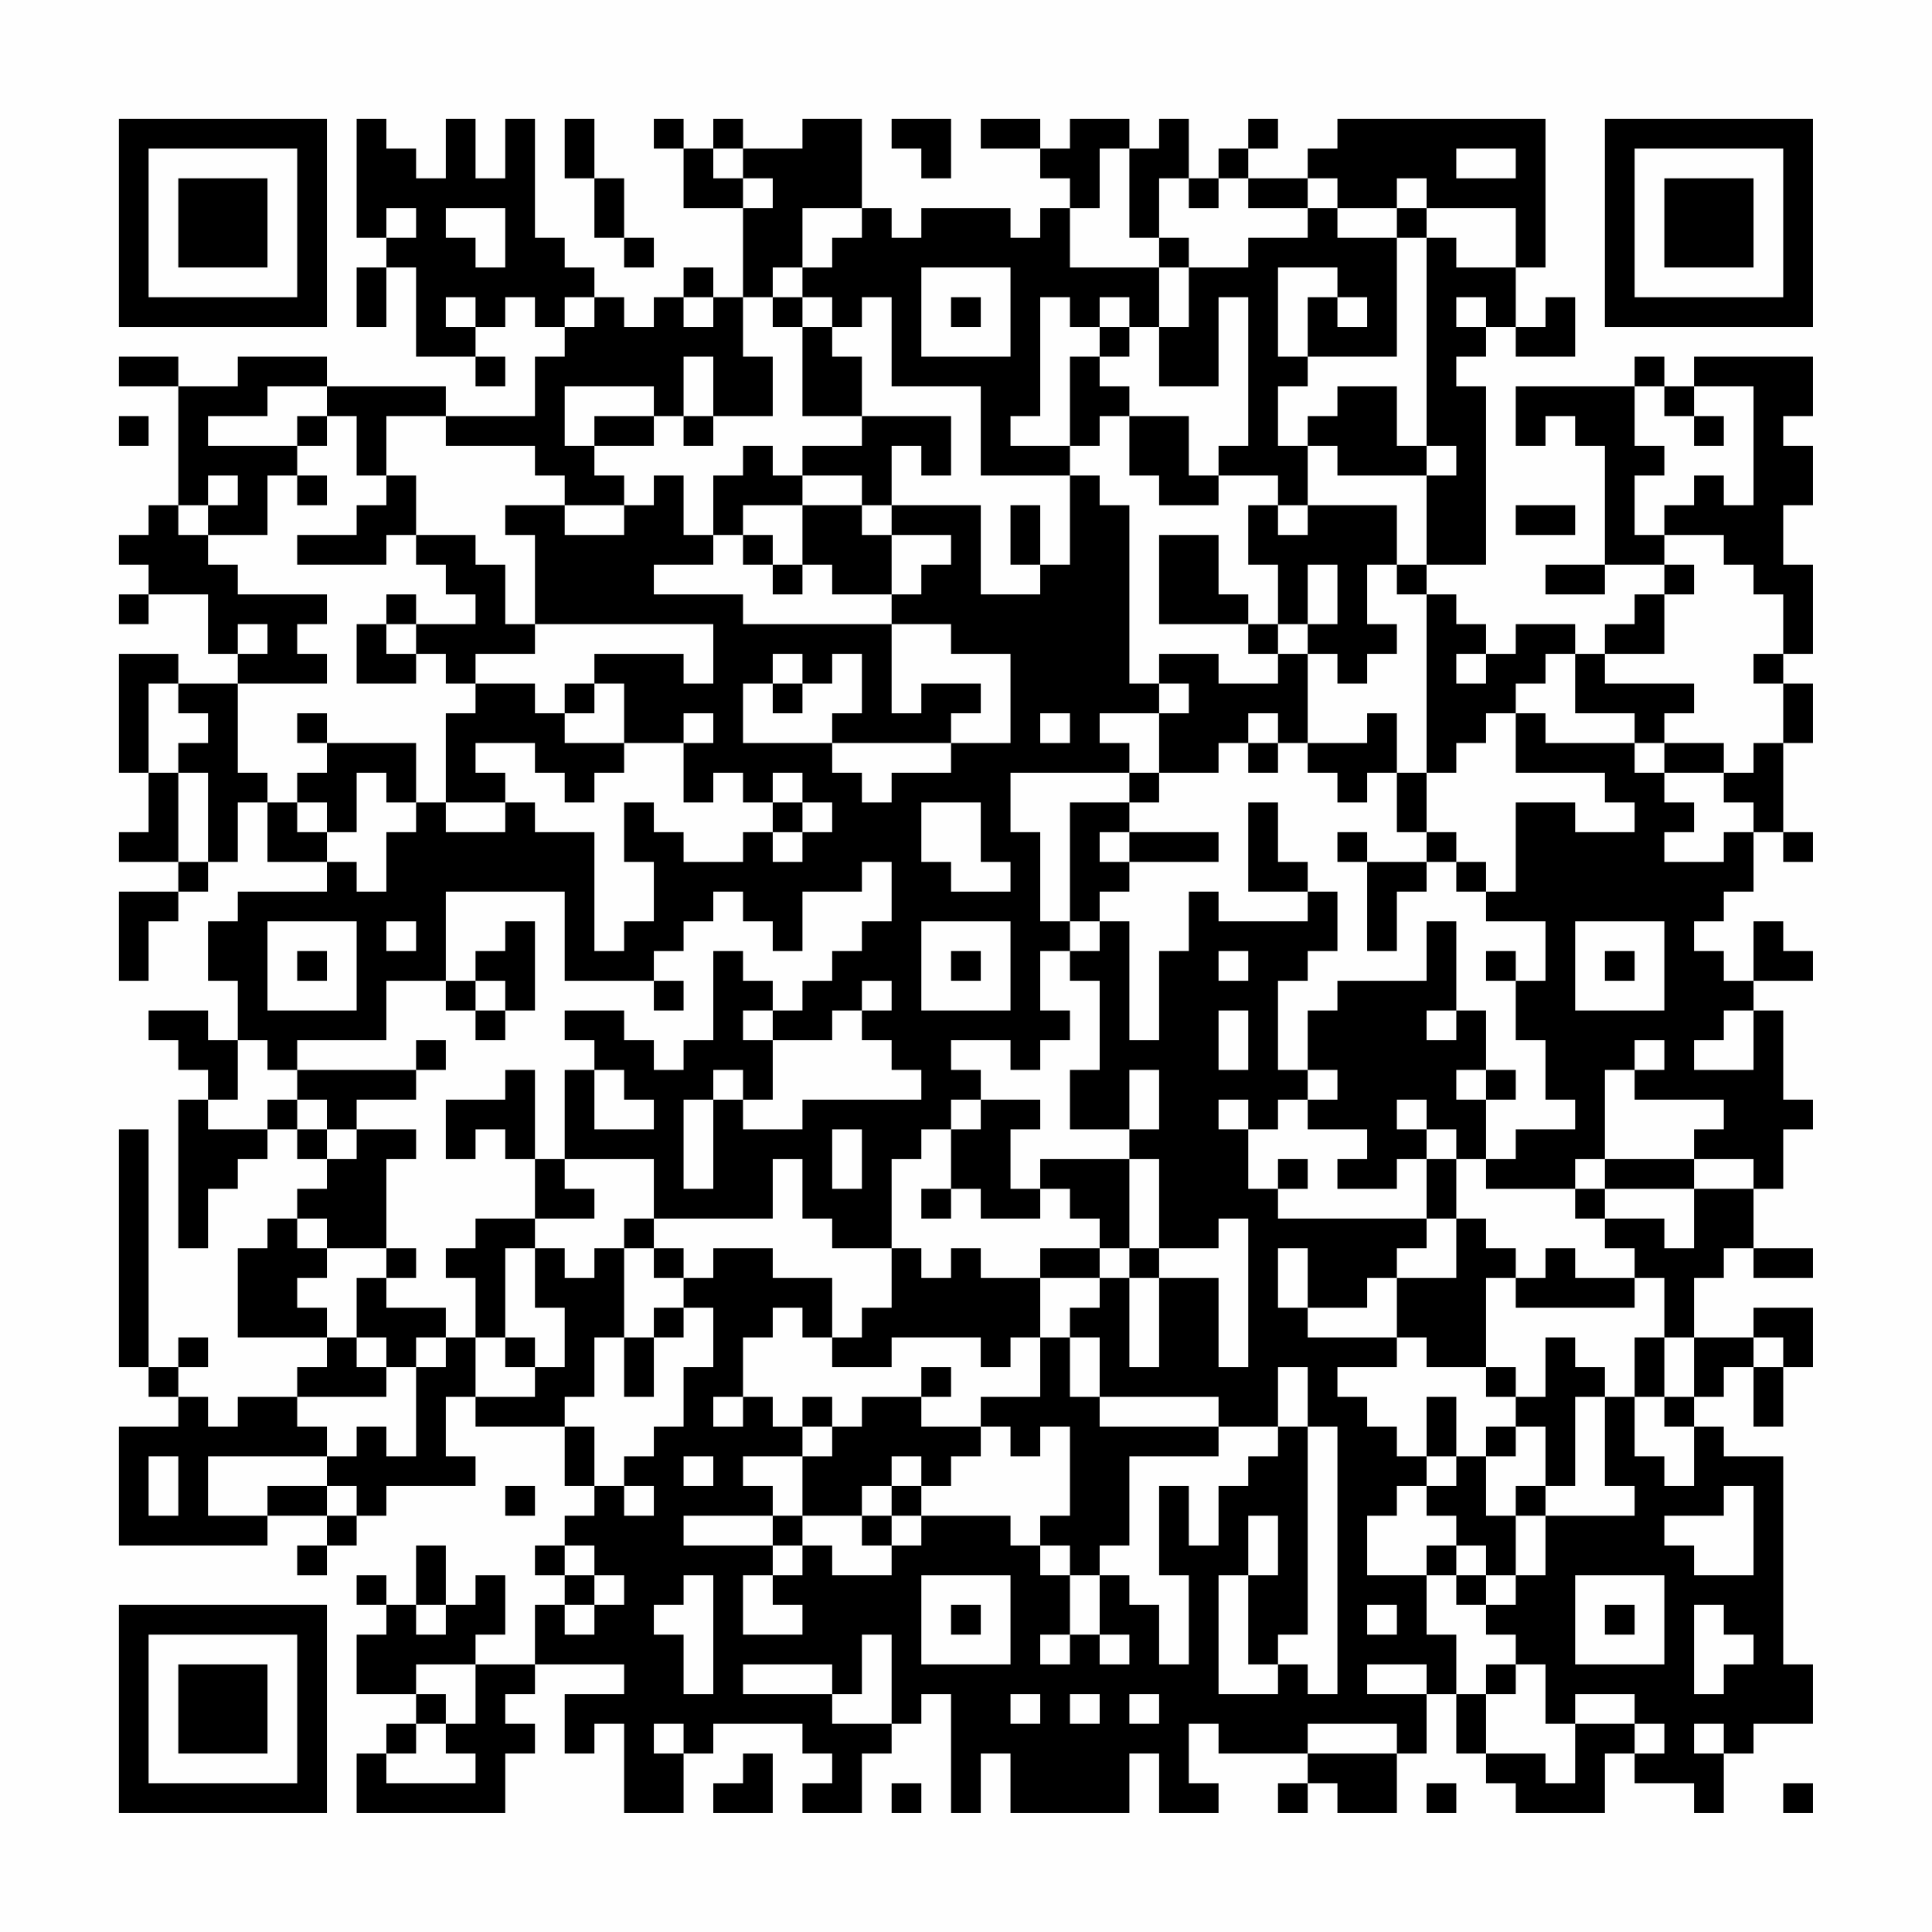 <?xml version="1.0" encoding="UTF-8"?>
<svg xmlns="http://www.w3.org/2000/svg" version="1.1" width="300" height="300" viewBox="0 0 300 300"><rect x="0" y="0" width="300" height="300" fill="#fefefe"/><g transform="scale(4.615)"><g transform="translate(4,4)"><path fill-rule="evenodd" d="M8 0L8 4L9 4L9 5L8 5L8 7L9 7L9 5L10 5L10 8L12 8L12 9L13 9L13 8L12 8L12 7L13 7L13 6L14 6L14 7L15 7L15 8L14 8L14 10L11 10L11 9L7 9L7 8L4 8L4 9L2 9L2 8L0 8L0 9L2 9L2 13L1 13L1 14L0 14L0 15L1 15L1 16L0 16L0 17L1 17L1 16L3 16L3 18L4 18L4 19L2 19L2 18L0 18L0 22L1 22L1 24L0 24L0 25L2 25L2 26L0 26L0 29L1 29L1 27L2 27L2 26L3 26L3 25L4 25L4 23L5 23L5 25L7 25L7 26L4 26L4 27L3 27L3 29L4 29L4 31L3 31L3 30L1 30L1 31L2 31L2 32L3 32L3 33L2 33L2 38L3 38L3 36L4 36L4 35L5 35L5 34L6 34L6 35L7 35L7 36L6 36L6 37L5 37L5 38L4 38L4 41L7 41L7 42L6 42L6 43L4 43L4 44L3 44L3 43L2 43L2 42L3 42L3 41L2 41L2 42L1 42L1 34L0 34L0 42L1 42L1 43L2 43L2 44L0 44L0 48L5 48L5 47L7 47L7 48L6 48L6 49L7 49L7 48L8 48L8 47L9 47L9 46L12 46L12 45L11 45L11 43L12 43L12 44L15 44L15 46L16 46L16 47L15 47L15 48L14 48L14 49L15 49L15 50L14 50L14 52L12 52L12 51L13 51L13 49L12 49L12 50L11 50L11 48L10 48L10 50L9 50L9 49L8 49L8 50L9 50L9 51L8 51L8 53L10 53L10 54L9 54L9 55L8 55L8 57L13 57L13 55L14 55L14 54L13 54L13 53L14 53L14 52L17 52L17 53L15 53L15 55L16 55L16 54L17 54L17 57L19 57L19 55L20 55L20 54L23 54L23 55L24 55L24 56L23 56L23 57L25 57L25 55L26 55L26 54L27 54L27 53L28 53L28 57L29 57L29 55L30 55L30 57L34 57L34 55L35 55L35 57L37 57L37 56L36 56L36 54L37 54L37 55L40 55L40 56L39 56L39 57L40 57L40 56L41 56L41 57L43 57L43 55L44 55L44 53L45 53L45 55L46 55L46 56L47 56L47 57L50 57L50 55L51 55L51 56L53 56L53 57L54 57L54 55L55 55L55 54L57 54L57 52L56 52L56 45L54 45L54 44L53 44L53 43L54 43L54 42L55 42L55 44L56 44L56 42L57 42L57 40L55 40L55 41L53 41L53 39L54 39L54 38L55 38L55 39L57 39L57 38L55 38L55 36L56 36L56 34L57 34L57 33L56 33L56 30L55 30L55 29L57 29L57 28L56 28L56 27L55 27L55 29L54 29L54 28L53 28L53 27L54 27L54 26L55 26L55 24L56 24L56 25L57 25L57 24L56 24L56 21L57 21L57 19L56 19L56 18L57 18L57 15L56 15L56 13L57 13L57 11L56 11L56 10L57 10L57 8L53 8L53 9L52 9L52 8L51 8L51 9L47 9L47 11L48 11L48 10L49 10L49 11L50 11L50 15L48 15L48 16L50 16L50 15L52 15L52 16L51 16L51 17L50 17L50 18L49 18L49 17L47 17L47 18L46 18L46 17L45 17L45 16L44 16L44 15L46 15L46 9L45 9L45 8L46 8L46 7L47 7L47 8L49 8L49 6L48 6L48 7L47 7L47 5L48 5L48 0L41 0L41 1L40 1L40 2L38 2L38 1L39 1L39 0L38 0L38 1L37 1L37 2L36 2L36 0L35 0L35 1L34 1L34 0L32 0L32 1L31 1L31 0L29 0L29 1L31 1L31 2L32 2L32 3L31 3L31 4L30 4L30 3L27 3L27 4L26 4L26 3L25 3L25 0L23 0L23 1L21 1L21 0L20 0L20 1L19 1L19 0L18 0L18 1L19 1L19 3L21 3L21 6L20 6L20 5L19 5L19 6L18 6L18 7L17 7L17 6L16 6L16 5L15 5L15 4L14 4L14 0L13 0L13 2L12 2L12 0L11 0L11 2L10 2L10 1L9 1L9 0ZM15 0L15 2L16 2L16 4L17 4L17 5L18 5L18 4L17 4L17 2L16 2L16 0ZM26 0L26 1L27 1L27 2L28 2L28 0ZM20 1L20 2L21 2L21 3L22 3L22 2L21 2L21 1ZM33 1L33 3L32 3L32 5L35 5L35 7L34 7L34 6L33 6L33 7L32 7L32 6L31 6L31 10L30 10L30 11L32 11L32 12L29 12L29 9L26 9L26 6L25 6L25 7L24 7L24 6L23 6L23 5L24 5L24 4L25 4L25 3L23 3L23 5L22 5L22 6L21 6L21 8L22 8L22 10L20 10L20 8L19 8L19 10L18 10L18 9L15 9L15 11L16 11L16 12L17 12L17 13L15 13L15 12L14 12L14 11L11 11L11 10L9 10L9 12L8 12L8 10L7 10L7 9L5 9L5 10L3 10L3 11L6 11L6 12L5 12L5 14L3 14L3 13L4 13L4 12L3 12L3 13L2 13L2 14L3 14L3 15L4 15L4 16L7 16L7 17L6 17L6 18L7 18L7 19L4 19L4 22L5 22L5 23L6 23L6 24L7 24L7 25L8 25L8 26L9 26L9 24L10 24L10 23L11 23L11 24L13 24L13 23L14 23L14 24L16 24L16 28L17 28L17 27L18 27L18 25L17 25L17 23L18 23L18 24L19 24L19 25L21 25L21 24L22 24L22 25L23 25L23 24L24 24L24 23L23 23L23 22L22 22L22 23L21 23L21 22L20 22L20 23L19 23L19 21L20 21L20 20L19 20L19 21L17 21L17 19L16 19L16 18L19 18L19 19L20 19L20 17L14 17L14 14L13 14L13 13L15 13L15 14L17 14L17 13L18 13L18 12L19 12L19 14L20 14L20 15L18 15L18 16L21 16L21 17L26 17L26 20L27 20L27 19L29 19L29 20L28 20L28 21L24 21L24 20L25 20L25 18L24 18L24 19L23 19L23 18L22 18L22 19L21 19L21 21L24 21L24 22L25 22L25 23L26 23L26 22L28 22L28 21L30 21L30 18L28 18L28 17L26 17L26 16L27 16L27 15L28 15L28 14L26 14L26 13L29 13L29 16L31 16L31 15L32 15L32 12L33 12L33 13L34 13L34 19L35 19L35 20L33 20L33 21L34 21L34 22L30 22L30 24L31 24L31 27L32 27L32 28L31 28L31 30L32 30L32 31L31 31L31 32L30 32L30 31L28 31L28 32L29 32L29 33L28 33L28 34L27 34L27 35L26 35L26 38L24 38L24 37L23 37L23 35L22 35L22 37L18 37L18 35L15 35L15 32L16 32L16 34L18 34L18 33L17 33L17 32L16 32L16 31L15 31L15 30L17 30L17 31L18 31L18 32L19 32L19 31L20 31L20 28L21 28L21 29L22 29L22 30L21 30L21 31L22 31L22 33L21 33L21 32L20 32L20 33L19 33L19 36L20 36L20 33L21 33L21 34L23 34L23 33L27 33L27 32L26 32L26 31L25 31L25 30L26 30L26 29L25 29L25 30L24 30L24 31L22 31L22 30L23 30L23 29L24 29L24 28L25 28L25 27L26 27L26 25L25 25L25 26L23 26L23 28L22 28L22 27L21 27L21 26L20 26L20 27L19 27L19 28L18 28L18 29L15 29L15 26L11 26L11 29L9 29L9 31L6 31L6 32L5 32L5 31L4 31L4 33L3 33L3 34L5 34L5 33L6 33L6 34L7 34L7 35L8 35L8 34L10 34L10 35L9 35L9 38L7 38L7 37L6 37L6 38L7 38L7 39L6 39L6 40L7 40L7 41L8 41L8 42L9 42L9 43L6 43L6 44L7 44L7 45L3 45L3 47L5 47L5 46L7 46L7 47L8 47L8 46L7 46L7 45L8 45L8 44L9 44L9 45L10 45L10 42L11 42L11 41L12 41L12 43L14 43L14 42L15 42L15 40L14 40L14 38L15 38L15 39L16 39L16 38L17 38L17 41L16 41L16 43L15 43L15 44L16 44L16 46L17 46L17 47L18 47L18 46L17 46L17 45L18 45L18 44L19 44L19 42L20 42L20 40L19 40L19 39L20 39L20 38L22 38L22 39L24 39L24 41L23 41L23 40L22 40L22 41L21 41L21 43L20 43L20 44L21 44L21 43L22 43L22 44L23 44L23 45L21 45L21 46L22 46L22 47L19 47L19 48L22 48L22 49L21 49L21 51L23 51L23 50L22 50L22 49L23 49L23 48L24 48L24 49L26 49L26 48L27 48L27 47L30 47L30 48L31 48L31 49L32 49L32 51L31 51L31 52L32 52L32 51L33 51L33 52L34 52L34 51L33 51L33 49L34 49L34 50L35 50L35 52L36 52L36 49L35 49L35 46L36 46L36 48L37 48L37 46L38 46L38 45L39 45L39 44L40 44L40 51L39 51L39 52L38 52L38 49L39 49L39 47L38 47L38 49L37 49L37 53L39 53L39 52L40 52L40 53L41 53L41 44L40 44L40 42L39 42L39 44L37 44L37 43L33 43L33 41L32 41L32 40L33 40L33 39L34 39L34 42L35 42L35 39L37 39L37 42L38 42L38 37L37 37L37 38L35 38L35 35L34 35L34 34L35 34L35 32L34 32L34 34L32 34L32 32L33 32L33 29L32 29L32 28L33 28L33 27L34 27L34 31L35 31L35 28L36 28L36 26L37 26L37 27L40 27L40 26L41 26L41 28L40 28L40 29L39 29L39 32L40 32L40 33L39 33L39 34L38 34L38 33L37 33L37 34L38 34L38 36L39 36L39 37L44 37L44 38L43 38L43 39L42 39L42 40L40 40L40 38L39 38L39 40L40 40L40 41L43 41L43 42L41 42L41 43L42 43L42 44L43 44L43 45L44 45L44 46L43 46L43 47L42 47L42 49L44 49L44 51L45 51L45 53L46 53L46 55L48 55L48 56L49 56L49 54L51 54L51 55L52 55L52 54L51 54L51 53L49 53L49 54L48 54L48 52L47 52L47 51L46 51L46 50L47 50L47 49L48 49L48 47L51 47L51 46L50 46L50 43L51 43L51 45L52 45L52 46L53 46L53 44L52 44L52 43L53 43L53 41L52 41L52 39L51 39L51 38L50 38L50 37L52 37L52 38L53 38L53 36L55 36L55 35L53 35L53 34L54 34L54 33L51 33L51 32L52 32L52 31L51 31L51 32L50 32L50 35L49 35L49 36L46 36L46 35L47 35L47 34L49 34L49 33L48 33L48 31L47 31L47 29L48 29L48 27L46 27L46 26L47 26L47 23L49 23L49 24L51 24L51 23L50 23L50 22L47 22L47 20L48 20L48 21L51 21L51 22L52 22L52 23L53 23L53 24L52 24L52 25L54 25L54 24L55 24L55 23L54 23L54 22L55 22L55 21L56 21L56 19L55 19L55 18L56 18L56 16L55 16L55 15L54 15L54 14L52 14L52 13L53 13L53 12L54 12L54 13L55 13L55 9L53 9L53 10L52 10L52 9L51 9L51 11L52 11L52 12L51 12L51 14L52 14L52 15L53 15L53 16L52 16L52 18L50 18L50 19L53 19L53 20L52 20L52 21L51 21L51 20L49 20L49 18L48 18L48 19L47 19L47 20L46 20L46 21L45 21L45 22L44 22L44 16L43 16L43 15L44 15L44 12L45 12L45 11L44 11L44 4L45 4L45 5L47 5L47 3L44 3L44 2L43 2L43 3L41 3L41 2L40 2L40 3L38 3L38 2L37 2L37 3L36 3L36 2L35 2L35 4L34 4L34 1ZM45 1L45 2L47 2L47 1ZM9 3L9 4L10 4L10 3ZM11 3L11 4L12 4L12 5L13 5L13 3ZM40 3L40 4L38 4L38 5L36 5L36 4L35 4L35 5L36 5L36 7L35 7L35 9L37 9L37 6L38 6L38 11L37 11L37 12L36 12L36 10L34 10L34 9L33 9L33 8L34 8L34 7L33 7L33 8L32 8L32 11L33 11L33 10L34 10L34 12L35 12L35 13L37 13L37 12L39 12L39 13L38 13L38 15L39 15L39 17L38 17L38 16L37 16L37 14L35 14L35 17L38 17L38 18L39 18L39 19L37 19L37 18L35 18L35 19L36 19L36 20L35 20L35 22L34 22L34 23L32 23L32 27L33 27L33 26L34 26L34 25L37 25L37 24L34 24L34 23L35 23L35 22L37 22L37 21L38 21L38 22L39 22L39 21L40 21L40 22L41 22L41 23L42 23L42 22L43 22L43 24L44 24L44 25L42 25L42 24L41 24L41 25L42 25L42 28L43 28L43 26L44 26L44 25L45 25L45 26L46 26L46 25L45 25L45 24L44 24L44 22L43 22L43 20L42 20L42 21L40 21L40 18L41 18L41 19L42 19L42 18L43 18L43 17L42 17L42 15L43 15L43 13L40 13L40 11L41 11L41 12L44 12L44 11L43 11L43 9L41 9L41 10L40 10L40 11L39 11L39 9L40 9L40 8L43 8L43 4L44 4L44 3L43 3L43 4L41 4L41 3ZM27 5L27 8L30 8L30 5ZM39 5L39 8L40 8L40 6L41 6L41 7L42 7L42 6L41 6L41 5ZM11 6L11 7L12 7L12 6ZM15 6L15 7L16 7L16 6ZM19 6L19 7L20 7L20 6ZM22 6L22 7L23 7L23 10L25 10L25 11L23 11L23 12L22 12L22 11L21 11L21 12L20 12L20 14L21 14L21 15L22 15L22 16L23 16L23 15L24 15L24 16L26 16L26 14L25 14L25 13L26 13L26 11L27 11L27 12L28 12L28 10L25 10L25 8L24 8L24 7L23 7L23 6ZM28 6L28 7L29 7L29 6ZM45 6L45 7L46 7L46 6ZM0 10L0 11L1 11L1 10ZM6 10L6 11L7 11L7 10ZM16 10L16 11L18 11L18 10ZM19 10L19 11L20 11L20 10ZM53 10L53 11L54 11L54 10ZM6 12L6 13L7 13L7 12ZM9 12L9 13L8 13L8 14L6 14L6 15L9 15L9 14L10 14L10 15L11 15L11 16L12 16L12 17L10 17L10 16L9 16L9 17L8 17L8 19L10 19L10 18L11 18L11 19L12 19L12 20L11 20L11 23L13 23L13 22L12 22L12 21L14 21L14 22L15 22L15 23L16 23L16 22L17 22L17 21L15 21L15 20L16 20L16 19L15 19L15 20L14 20L14 19L12 19L12 18L14 18L14 17L13 17L13 15L12 15L12 14L10 14L10 12ZM23 12L23 13L21 13L21 14L22 14L22 15L23 15L23 13L25 13L25 12ZM30 13L30 15L31 15L31 13ZM39 13L39 14L40 14L40 13ZM47 13L47 14L49 14L49 13ZM40 15L40 17L39 17L39 18L40 18L40 17L41 17L41 15ZM4 17L4 18L5 18L5 17ZM9 17L9 18L10 18L10 17ZM45 18L45 19L46 19L46 18ZM1 19L1 22L2 22L2 25L3 25L3 22L2 22L2 21L3 21L3 20L2 20L2 19ZM22 19L22 20L23 20L23 19ZM6 20L6 21L7 21L7 22L6 22L6 23L7 23L7 24L8 24L8 22L9 22L9 23L10 23L10 21L7 21L7 20ZM31 20L31 21L32 21L32 20ZM38 20L38 21L39 21L39 20ZM52 21L52 22L54 22L54 21ZM22 23L22 24L23 24L23 23ZM27 23L27 25L28 25L28 26L30 26L30 25L29 25L29 23ZM38 23L38 26L40 26L40 25L39 25L39 23ZM33 24L33 25L34 25L34 24ZM5 27L5 30L8 30L8 27ZM9 27L9 28L10 28L10 27ZM13 27L13 28L12 28L12 29L11 29L11 30L12 30L12 31L13 31L13 30L14 30L14 27ZM27 27L27 30L30 30L30 27ZM44 27L44 29L41 29L41 30L40 30L40 32L41 32L41 33L40 33L40 34L42 34L42 35L41 35L41 36L43 36L43 35L44 35L44 37L45 37L45 39L43 39L43 41L44 41L44 42L46 42L46 43L47 43L47 44L46 44L46 45L45 45L45 43L44 43L44 45L45 45L45 46L44 46L44 47L45 47L45 48L44 48L44 49L45 49L45 50L46 50L46 49L47 49L47 47L48 47L48 46L49 46L49 43L50 43L50 42L49 42L49 41L48 41L48 43L47 43L47 42L46 42L46 39L47 39L47 40L51 40L51 39L49 39L49 38L48 38L48 39L47 39L47 38L46 38L46 37L45 37L45 35L46 35L46 33L47 33L47 32L46 32L46 30L45 30L45 27ZM49 27L49 30L52 30L52 27ZM6 28L6 29L7 29L7 28ZM28 28L28 29L29 29L29 28ZM37 28L37 29L38 29L38 28ZM46 28L46 29L47 29L47 28ZM50 28L50 29L51 29L51 28ZM12 29L12 30L13 30L13 29ZM18 29L18 30L19 30L19 29ZM37 30L37 32L38 32L38 30ZM44 30L44 31L45 31L45 30ZM54 30L54 31L53 31L53 32L55 32L55 30ZM10 31L10 32L6 32L6 33L7 33L7 34L8 34L8 33L10 33L10 32L11 32L11 31ZM13 32L13 33L11 33L11 35L12 35L12 34L13 34L13 35L14 35L14 37L12 37L12 38L11 38L11 39L12 39L12 41L13 41L13 42L14 42L14 41L13 41L13 38L14 38L14 37L16 37L16 36L15 36L15 35L14 35L14 32ZM45 32L45 33L46 33L46 32ZM29 33L29 34L28 34L28 36L27 36L27 37L28 37L28 36L29 36L29 37L31 37L31 36L32 36L32 37L33 37L33 38L31 38L31 39L29 39L29 38L28 38L28 39L27 39L27 38L26 38L26 40L25 40L25 41L24 41L24 42L26 42L26 41L29 41L29 42L30 42L30 41L31 41L31 43L29 43L29 44L27 44L27 43L28 43L28 42L27 42L27 43L25 43L25 44L24 44L24 43L23 43L23 44L24 44L24 45L23 45L23 47L22 47L22 48L23 48L23 47L25 47L25 48L26 48L26 47L27 47L27 46L28 46L28 45L29 45L29 44L30 44L30 45L31 45L31 44L32 44L32 47L31 47L31 48L32 48L32 49L33 49L33 48L34 48L34 45L37 45L37 44L33 44L33 43L32 43L32 41L31 41L31 39L33 39L33 38L34 38L34 39L35 39L35 38L34 38L34 35L31 35L31 36L30 36L30 34L31 34L31 33ZM43 33L43 34L44 34L44 35L45 35L45 34L44 34L44 33ZM24 34L24 36L25 36L25 34ZM39 35L39 36L40 36L40 35ZM50 35L50 36L49 36L49 37L50 37L50 36L53 36L53 35ZM17 37L17 38L18 38L18 39L19 39L19 38L18 38L18 37ZM9 38L9 39L8 39L8 41L9 41L9 42L10 42L10 41L11 41L11 40L9 40L9 39L10 39L10 38ZM18 40L18 41L17 41L17 43L18 43L18 41L19 41L19 40ZM51 41L51 43L52 43L52 41ZM55 41L55 42L56 42L56 41ZM47 44L47 45L46 45L46 47L47 47L47 46L48 46L48 44ZM1 45L1 47L2 47L2 45ZM19 45L19 46L20 46L20 45ZM26 45L26 46L25 46L25 47L26 47L26 46L27 46L27 45ZM13 46L13 47L14 47L14 46ZM54 46L54 47L52 47L52 48L53 48L53 49L55 49L55 46ZM15 48L15 49L16 49L16 50L15 50L15 51L16 51L16 50L17 50L17 49L16 49L16 48ZM45 48L45 49L46 49L46 48ZM19 49L19 50L18 50L18 51L19 51L19 53L20 53L20 49ZM27 49L27 52L30 52L30 49ZM49 49L49 52L52 52L52 49ZM10 50L10 51L11 51L11 50ZM28 50L28 51L29 51L29 50ZM42 50L42 51L43 51L43 50ZM50 50L50 51L51 51L51 50ZM53 50L53 53L54 53L54 52L55 52L55 51L54 51L54 50ZM25 51L25 53L24 53L24 52L21 52L21 53L24 53L24 54L26 54L26 51ZM10 52L10 53L11 53L11 54L10 54L10 55L9 55L9 56L12 56L12 55L11 55L11 54L12 54L12 52ZM42 52L42 53L44 53L44 52ZM46 52L46 53L47 53L47 52ZM30 53L30 54L31 54L31 53ZM32 53L32 54L33 54L33 53ZM34 53L34 54L35 54L35 53ZM18 54L18 55L19 55L19 54ZM40 54L40 55L43 55L43 54ZM53 54L53 55L54 55L54 54ZM21 55L21 56L20 56L20 57L22 57L22 55ZM26 56L26 57L27 57L27 56ZM44 56L44 57L45 57L45 56ZM56 56L56 57L57 57L57 56ZM0 0L0 7L7 7L7 0ZM1 1L1 6L6 6L6 1ZM2 2L2 5L5 5L5 2ZM50 0L50 7L57 7L57 0ZM51 1L51 6L56 6L56 1ZM52 2L52 5L55 5L55 2ZM0 50L0 57L7 57L7 50ZM1 51L1 56L6 56L6 51ZM2 52L2 55L5 55L5 52Z" fill="#000000"/></g></g></svg>

